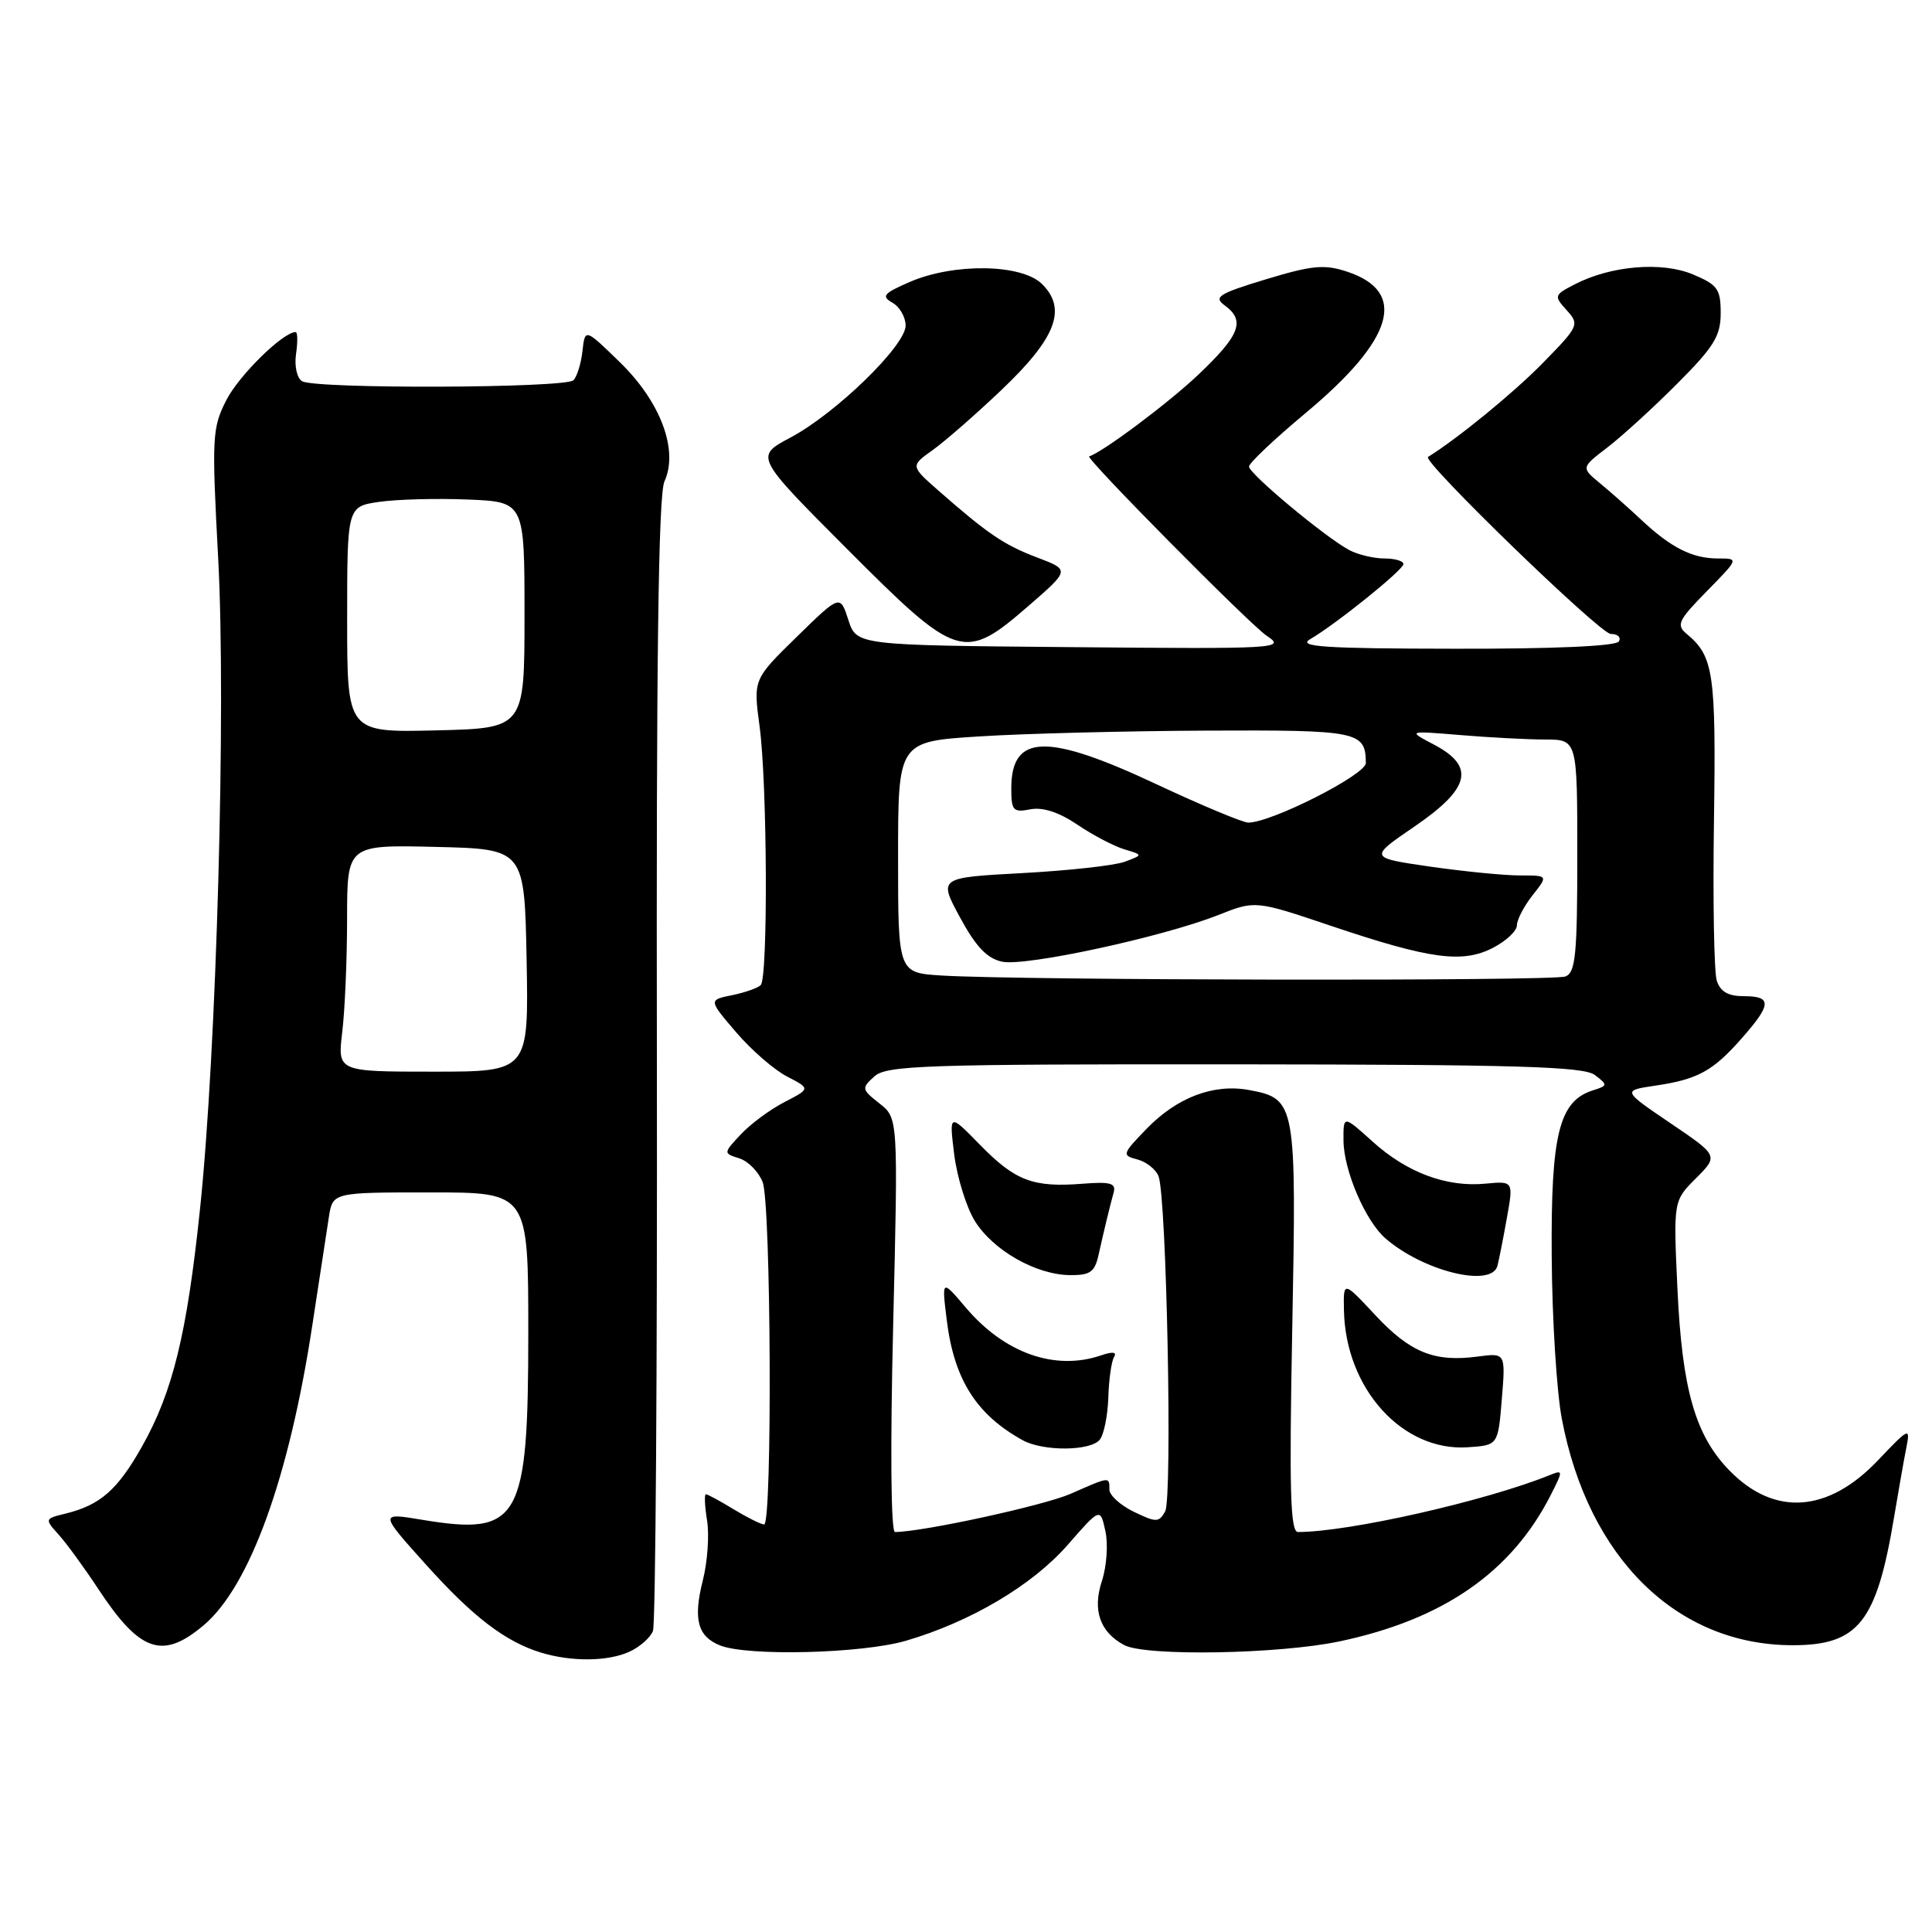 <?xml version="1.0" encoding="UTF-8" standalone="no"?>
<!DOCTYPE svg PUBLIC "-//W3C//DTD SVG 1.1//EN" "http://www.w3.org/Graphics/SVG/1.1/DTD/svg11.dtd" >
<svg xmlns="http://www.w3.org/2000/svg" xmlns:xlink="http://www.w3.org/1999/xlink" version="1.1" viewBox="0 0 256 256">
 <g >
 <path fill="currentColor"
d=" M 83.40 218.86 C 84.77 218.24 86.17 217.00 86.52 216.11 C 86.87 215.23 87.10 181.15 87.04 140.38 C 86.95 87.47 87.24 65.56 88.04 63.80 C 89.93 59.66 87.55 53.27 82.16 48.02 C 77.52 43.50 77.52 43.50 77.18 46.50 C 77.00 48.15 76.46 49.90 75.99 50.38 C 74.96 51.44 41.72 51.56 40.02 50.51 C 39.34 50.09 38.99 48.49 39.23 46.88 C 39.46 45.30 39.44 44.00 39.17 44.00 C 37.51 44.00 31.66 49.74 29.99 53.02 C 28.11 56.71 28.05 57.91 28.91 73.99 C 29.97 93.67 28.70 139.31 26.50 160.23 C 24.77 176.77 22.89 184.45 18.81 191.68 C 15.57 197.43 13.29 199.42 8.69 200.56 C 5.90 201.24 5.90 201.26 7.79 203.37 C 8.84 204.54 11.18 207.75 12.99 210.50 C 18.53 218.92 21.52 219.96 26.97 215.37 C 33.09 210.22 38.32 195.79 41.40 175.50 C 42.32 169.45 43.31 163.04 43.58 161.25 C 44.09 158.00 44.09 158.00 57.05 158.00 C 70.00 158.00 70.00 158.00 70.00 176.55 C 70.00 201.54 68.88 203.52 55.94 201.38 C 50.27 200.44 50.27 200.44 56.38 207.25 C 62.68 214.27 67.00 217.57 71.76 219.00 C 75.78 220.21 80.56 220.16 83.40 218.86 Z  M 120.07 217.40 C 128.65 214.88 136.80 210.05 141.48 204.70 C 145.79 199.77 145.79 199.77 146.47 202.88 C 146.85 204.59 146.64 207.55 146.02 209.45 C 144.73 213.34 145.73 216.25 148.96 217.98 C 151.78 219.49 169.45 219.19 177.50 217.49 C 191.24 214.59 200.28 208.33 205.48 198.10 C 207.14 194.83 207.13 194.74 205.35 195.46 C 196.83 198.90 178.71 203.00 171.99 203.00 C 170.97 203.00 170.82 197.50 171.23 176.04 C 171.80 146.09 171.71 145.60 165.54 144.44 C 160.84 143.56 155.99 145.39 151.95 149.55 C 148.68 152.93 148.63 153.09 150.70 153.63 C 151.89 153.94 153.15 154.94 153.51 155.85 C 154.58 158.59 155.37 198.51 154.39 200.27 C 153.56 201.75 153.20 201.75 150.24 200.32 C 148.46 199.46 147.00 198.13 147.00 197.38 C 147.00 195.64 147.10 195.63 141.88 197.93 C 138.33 199.49 122.29 202.98 118.59 203.00 C 118.05 203.00 117.95 191.88 118.35 175.58 C 119.01 148.15 119.01 148.15 116.53 146.21 C 114.16 144.34 114.13 144.19 115.86 142.63 C 117.47 141.17 122.52 141.00 163.58 141.03 C 201.02 141.06 209.84 141.32 211.32 142.44 C 213.06 143.76 213.05 143.85 211.06 144.48 C 206.58 145.90 205.49 150.30 205.61 166.50 C 205.66 174.75 206.27 184.43 206.95 188.00 C 210.45 206.47 222.21 218.00 237.54 218.00 C 246.25 218.00 248.66 214.95 250.98 201.00 C 251.58 197.43 252.31 193.25 252.62 191.72 C 253.14 189.09 252.93 189.19 248.84 193.50 C 242.23 200.46 235.12 200.95 229.18 194.87 C 224.64 190.23 222.89 184.14 222.27 170.81 C 221.73 159.12 221.73 159.12 224.72 156.13 C 227.71 153.14 227.71 153.14 221.33 148.82 C 214.96 144.50 214.96 144.50 219.36 143.85 C 224.98 143.02 227.00 141.91 230.86 137.50 C 234.76 133.07 234.80 132.00 231.07 132.00 C 228.98 132.00 227.95 131.40 227.48 129.94 C 227.12 128.81 226.95 119.24 227.11 108.69 C 227.39 89.21 227.07 86.96 223.51 84.01 C 222.07 82.82 222.36 82.21 226.16 78.34 C 230.42 74.00 230.42 74.00 227.64 74.00 C 224.24 74.00 221.43 72.58 217.50 68.90 C 215.85 67.35 213.38 65.16 212.00 64.03 C 209.50 61.96 209.50 61.96 213.00 59.28 C 214.93 57.80 219.09 54.00 222.25 50.83 C 227.11 45.96 228.00 44.52 228.00 41.49 C 228.00 38.30 227.59 37.73 224.32 36.36 C 220.19 34.63 213.46 35.20 208.67 37.67 C 205.92 39.09 205.88 39.21 207.59 41.10 C 209.31 43.00 209.21 43.22 204.43 48.10 C 200.63 51.99 193.23 58.05 189.22 60.55 C 188.37 61.08 212.03 84.00 213.43 84.00 C 214.36 84.00 214.84 84.45 214.50 85.00 C 214.12 85.62 205.78 85.99 192.69 85.96 C 175.58 85.94 171.90 85.70 173.58 84.71 C 177.03 82.70 185.91 75.55 185.96 74.75 C 185.98 74.34 184.85 74.00 183.43 74.00 C 182.02 74.00 179.92 73.49 178.77 72.88 C 175.58 71.17 165.50 62.77 165.50 61.82 C 165.50 61.36 168.88 58.17 173.00 54.73 C 184.74 44.94 186.57 38.66 178.48 35.99 C 175.48 35.00 173.84 35.16 167.74 37.01 C 161.47 38.91 160.77 39.36 162.27 40.46 C 165.06 42.49 164.32 44.40 158.75 49.68 C 154.75 53.46 146.10 59.93 144.32 60.47 C 143.74 60.65 165.65 82.79 167.84 84.24 C 170.41 85.94 169.51 86.00 142.00 85.75 C 113.50 85.50 113.50 85.50 112.41 82.14 C 111.32 78.77 111.32 78.77 105.57 84.39 C 99.81 90.02 99.81 90.02 100.65 96.26 C 101.67 103.78 101.78 129.55 100.80 130.53 C 100.42 130.92 98.70 131.52 96.99 131.87 C 93.88 132.50 93.88 132.50 97.54 136.78 C 99.55 139.13 102.59 141.77 104.30 142.65 C 107.39 144.25 107.39 144.25 103.95 146.03 C 102.05 147.01 99.45 148.93 98.16 150.31 C 95.83 152.81 95.83 152.81 97.97 153.49 C 99.15 153.87 100.54 155.29 101.06 156.65 C 102.17 159.57 102.35 202.00 101.25 202.00 C 100.84 201.99 99.03 201.09 97.23 200.00 C 95.43 198.90 93.77 198.00 93.54 198.00 C 93.31 198.00 93.38 199.56 93.69 201.47 C 94.00 203.38 93.75 206.95 93.13 209.40 C 91.83 214.55 92.43 216.82 95.39 218.02 C 99.03 219.49 114.26 219.11 120.07 217.40 Z  M 145.74 190.75 C 146.28 190.06 146.78 187.55 146.86 185.16 C 146.93 182.77 147.28 180.36 147.62 179.80 C 148.03 179.14 147.42 179.07 145.88 179.60 C 139.79 181.67 133.10 179.31 127.98 173.27 C 124.78 169.50 124.78 169.50 125.45 174.91 C 126.41 182.76 129.36 187.44 135.50 190.83 C 138.22 192.34 144.53 192.29 145.74 190.75 Z  M 199.00 185.38 C 199.50 179.26 199.50 179.26 195.81 179.75 C 190.08 180.52 186.86 179.22 182.25 174.28 C 178.00 169.72 178.00 169.72 178.08 173.61 C 178.28 184.01 185.84 192.36 194.50 191.77 C 198.50 191.50 198.50 191.50 199.00 185.38 Z  M 145.57 166.25 C 146.31 162.95 147.01 160.04 147.57 157.99 C 147.90 156.78 147.11 156.56 143.47 156.85 C 136.91 157.37 134.54 156.48 129.90 151.74 C 125.76 147.50 125.76 147.50 126.44 152.99 C 126.82 156.01 128.05 159.96 129.16 161.77 C 131.57 165.66 137.22 168.89 141.73 168.96 C 144.46 168.99 145.06 168.57 145.57 166.25 Z  M 198.41 167.75 C 198.60 167.06 199.16 164.25 199.65 161.49 C 200.55 156.49 200.55 156.49 196.84 156.84 C 191.68 157.34 186.42 155.38 181.87 151.26 C 178.00 147.77 178.00 147.77 178.02 151.13 C 178.05 155.11 180.94 161.83 183.61 164.12 C 188.65 168.46 197.61 170.65 198.41 167.75 Z  M 136.31 80.26 C 141.77 75.52 141.77 75.52 137.45 73.88 C 133.04 72.21 130.92 70.77 124.34 65.00 C 120.64 61.74 120.64 61.74 123.57 59.65 C 125.18 58.50 129.29 54.92 132.69 51.68 C 139.93 44.80 141.41 40.96 138.09 37.65 C 135.40 34.96 126.38 34.82 120.50 37.38 C 117.06 38.88 116.75 39.26 118.25 40.11 C 119.21 40.65 120.00 42.02 120.00 43.14 C 120.00 45.80 110.74 54.80 104.72 57.99 C 100.02 60.49 100.02 60.49 112.24 72.74 C 126.91 87.45 127.73 87.71 136.31 80.26 Z  M 45.35 136.75 C 45.70 133.86 45.99 127.10 45.99 121.72 C 46.00 111.94 46.00 111.94 57.75 112.22 C 69.50 112.50 69.50 112.50 69.78 127.25 C 70.05 142.00 70.05 142.00 57.39 142.00 C 44.72 142.00 44.72 142.00 45.35 136.75 Z  M 46.00 82.09 C 46.00 67.12 46.00 67.12 50.25 66.50 C 52.59 66.16 57.88 66.02 62.00 66.19 C 69.50 66.50 69.50 66.50 69.50 81.50 C 69.50 96.50 69.50 96.50 57.75 96.78 C 46.00 97.06 46.00 97.06 46.00 82.09 Z  M 124.75 129.26 C 119.00 128.90 119.00 128.90 119.00 113.58 C 119.00 98.26 119.00 98.26 129.75 97.58 C 135.66 97.20 149.21 96.86 159.86 96.81 C 180.04 96.72 180.94 96.91 180.98 101.10 C 181.00 102.65 168.47 109.00 165.41 109.00 C 164.68 109.00 159.23 106.72 153.29 103.94 C 138.70 97.09 134.00 97.22 134.00 104.48 C 134.00 107.41 134.25 107.68 136.52 107.24 C 138.18 106.92 140.33 107.63 142.77 109.28 C 144.82 110.67 147.62 112.13 148.98 112.54 C 151.47 113.28 151.47 113.28 149.02 114.19 C 147.67 114.69 141.57 115.36 135.46 115.69 C 124.35 116.29 124.35 116.29 127.21 121.57 C 129.31 125.45 130.80 127.01 132.79 127.43 C 135.88 128.09 154.05 124.16 161.42 121.25 C 166.34 119.30 166.34 119.30 176.42 122.70 C 189.50 127.10 193.78 127.68 197.83 125.59 C 199.57 124.69 201.00 123.35 201.00 122.61 C 201.00 121.87 201.93 120.08 203.07 118.63 C 205.15 116.00 205.15 116.00 201.37 116.00 C 199.30 116.00 193.95 115.47 189.49 114.83 C 181.38 113.65 181.38 113.65 187.44 109.51 C 194.83 104.45 195.51 101.56 190.00 98.66 C 186.50 96.82 186.50 96.82 193.50 97.40 C 197.35 97.72 202.41 97.99 204.75 97.99 C 209.00 98.00 209.00 98.00 209.00 113.39 C 209.00 126.51 208.77 128.88 207.42 129.39 C 205.79 130.02 135.01 129.91 124.75 129.26 Z "/>
</g>
</svg>